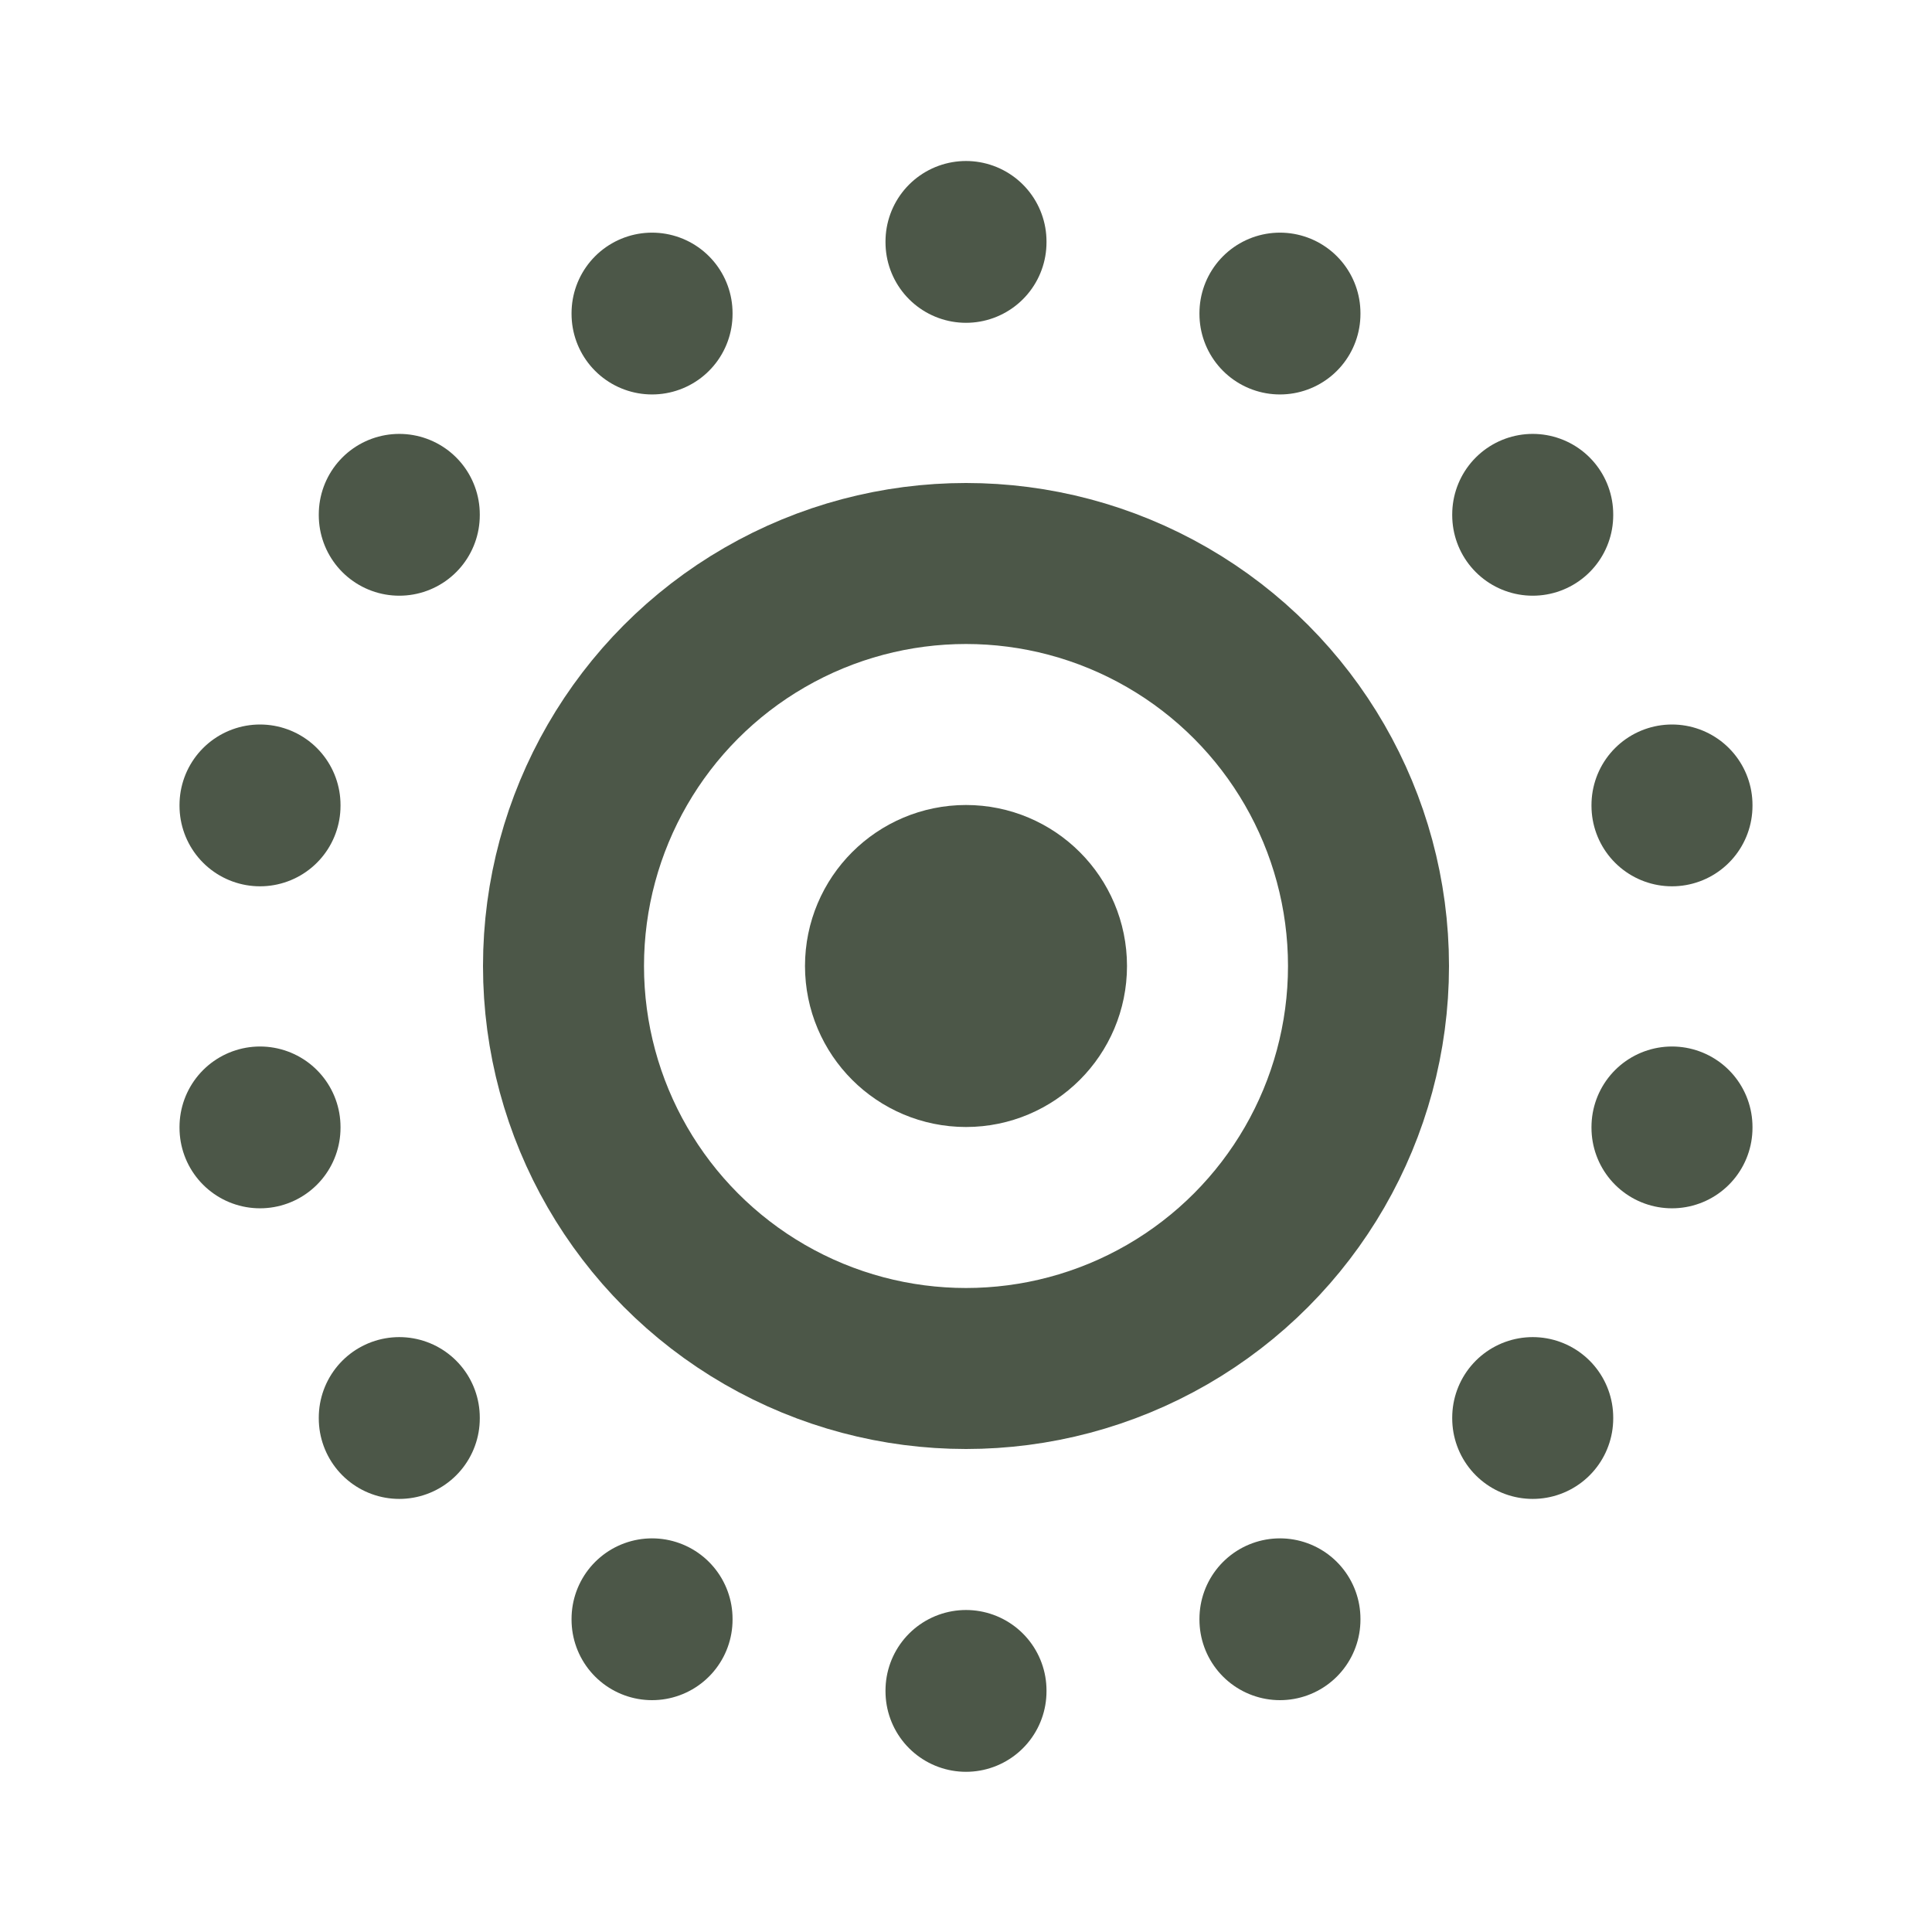 <svg xmlns="http://www.w3.org/2000/svg" width="24" height="24" viewBox="0 0 24 24"><defs><style>.a,.b{fill:rgba(0,0,0,0);}.b,.c{stroke:#4c5748;stroke-linecap:round;stroke-linejoin:round;stroke-width:2px;}.c{fill:none;}</style></defs><path class="a" d="M0,0H24V24H0Z"/><circle class="b" cx="1" cy="1" r="1" transform="translate(11 11)"/><circle class="b" cx="5" cy="5" r="5" transform="translate(7 7)"/><line class="c" y2="0.01" transform="translate(15.9 20.11)"/><line class="c" y2="0.01" transform="translate(19.04 17.61)"/><line class="c" y2="0.01" transform="translate(20.77 14)"/><line class="c" y2="0.01" transform="translate(20.77 10)"/><line class="c" y2="0.01" transform="translate(19.04 6.39)"/><line class="c" y2="0.01" transform="translate(15.9 3.89)"/><line class="c" y2="0.01" transform="translate(12 3)"/><line class="c" y2="0.01" transform="translate(8.1 3.89)"/><line class="c" y2="0.01" transform="translate(4.96 6.39)"/><line class="c" y2="0.01" transform="translate(3.23 10)"/><line class="c" y2="0.01" transform="translate(3.23 14)"/><line class="c" y2="0.01" transform="translate(4.96 17.61)"/><line class="c" y2="0.01" transform="translate(8.1 20.11)"/><line class="c" y2="0.01" transform="translate(12 21)"/></svg>
